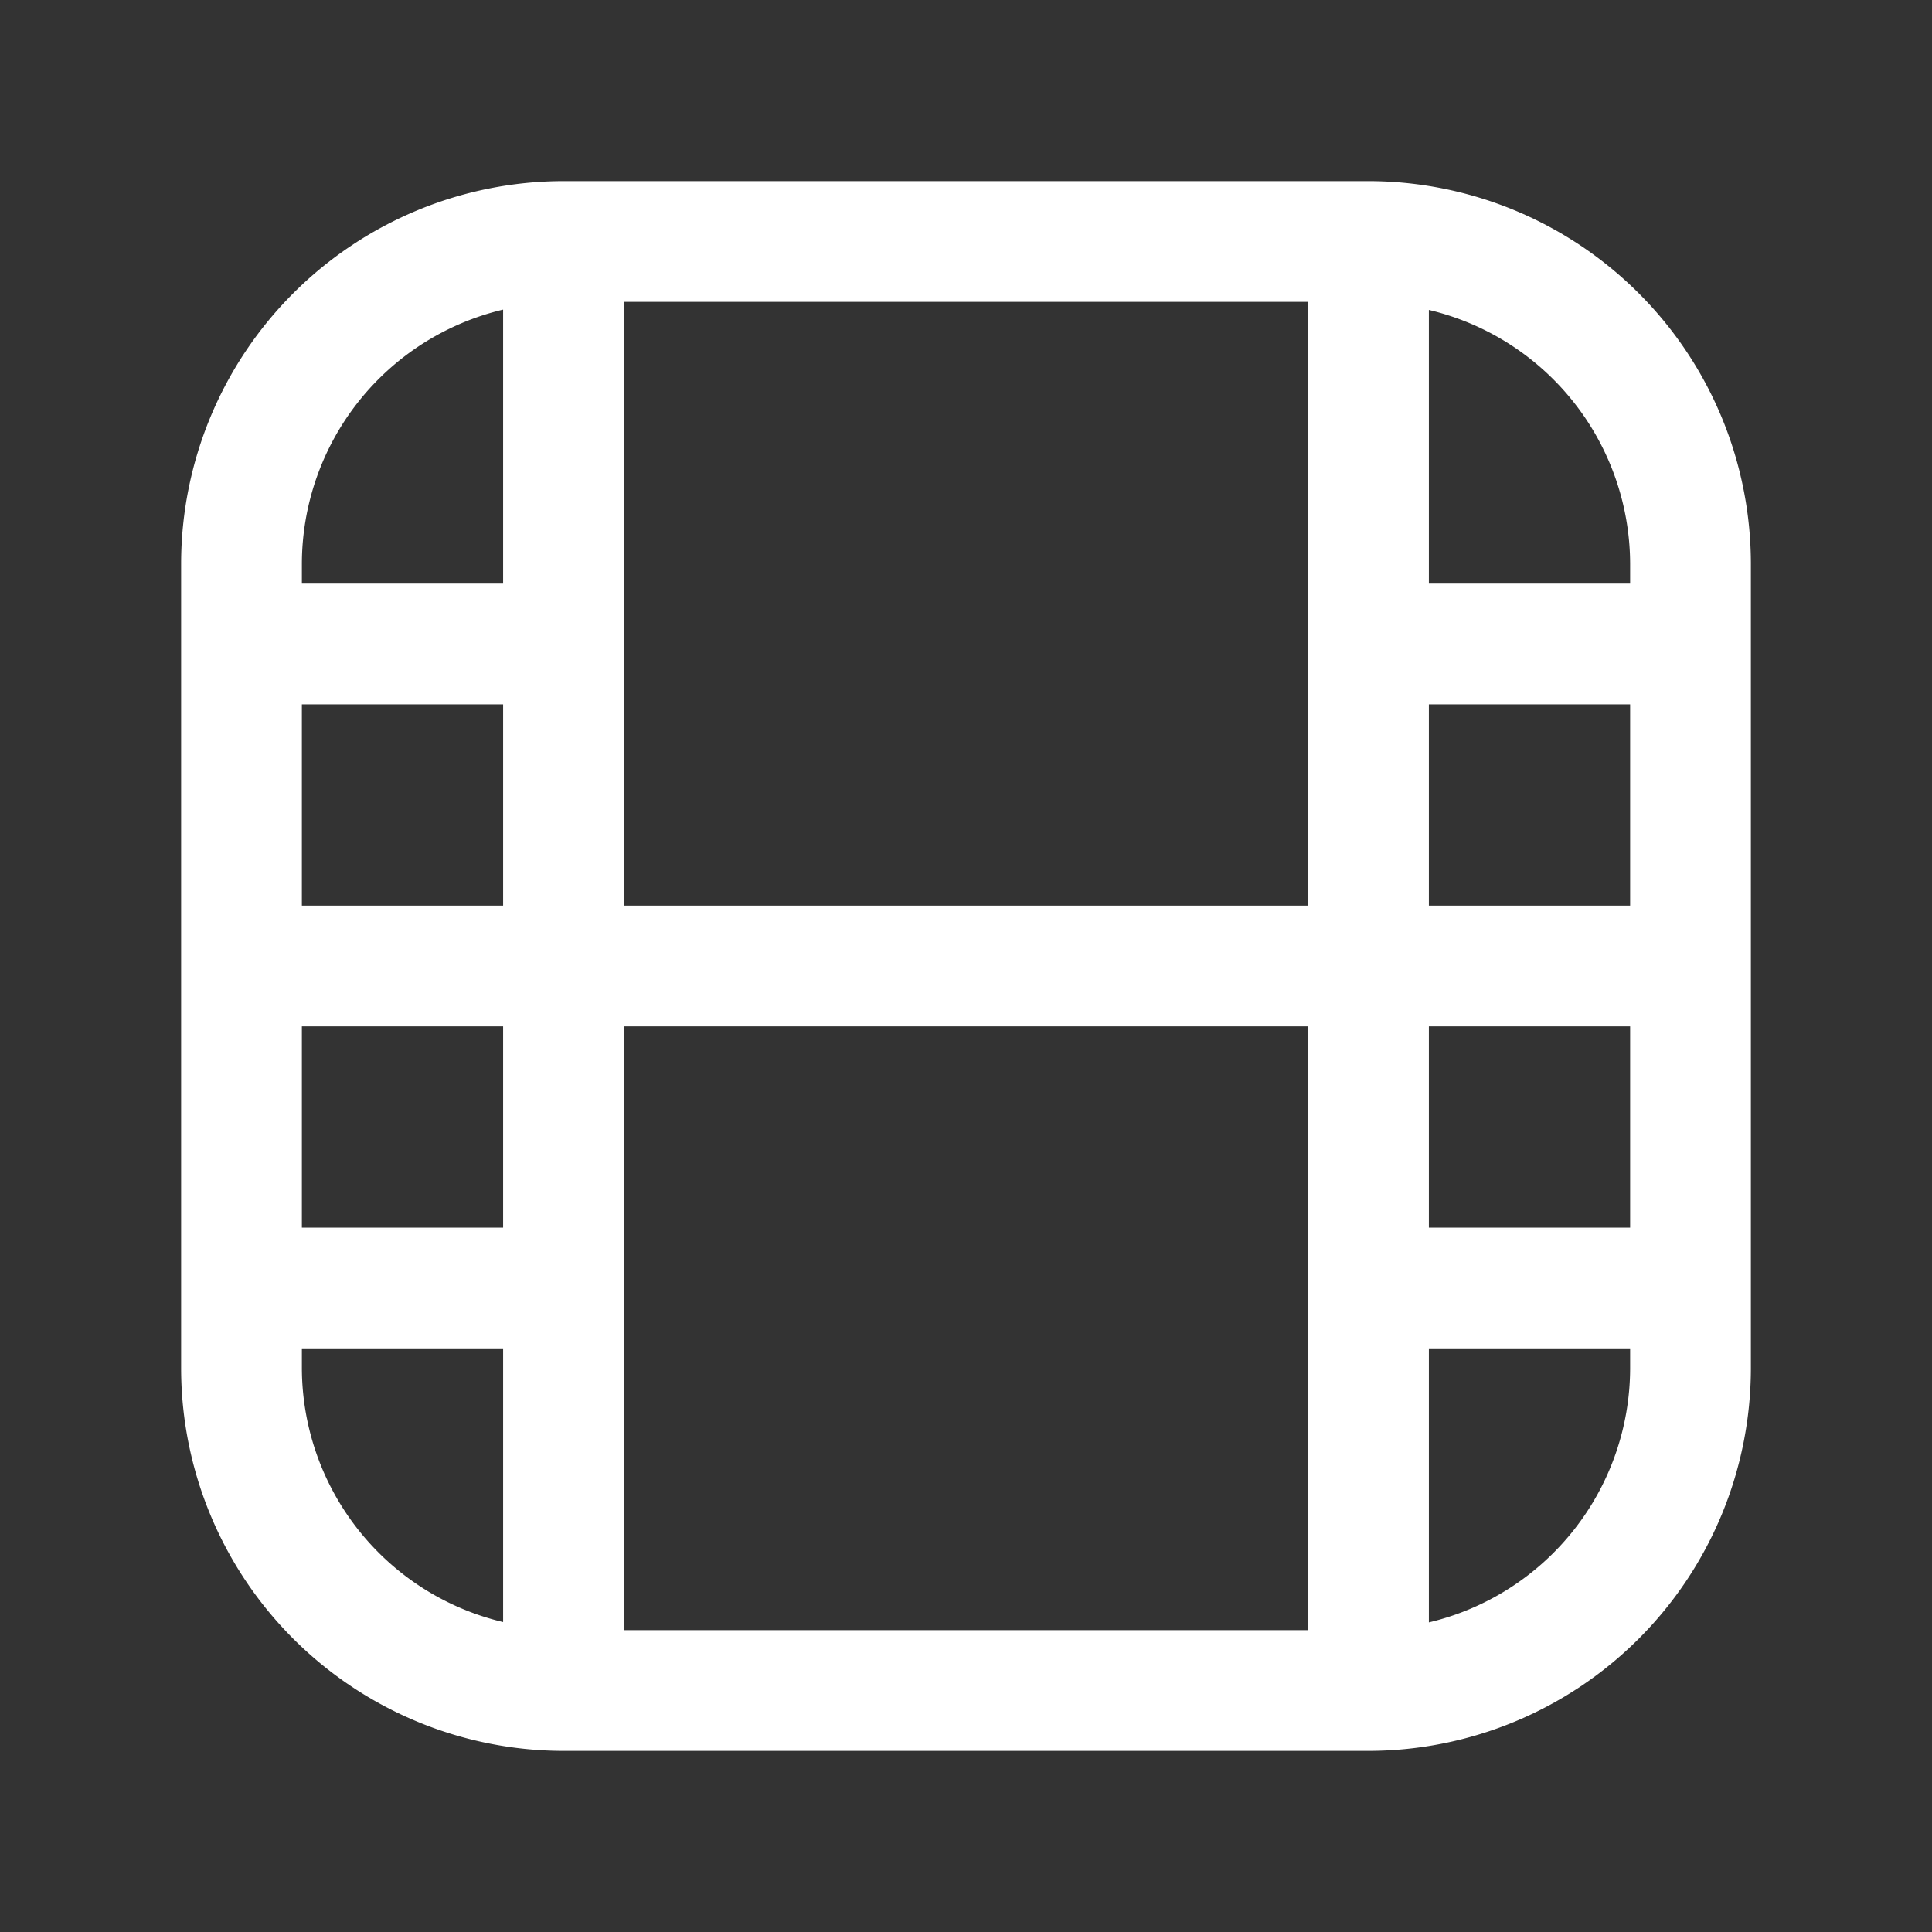 <svg width="24px" height="24px" viewBox="0 0 24 24" id="magicoon-Regular" xmlns="http://www.w3.org/2000/svg"><rect x="0" y="0" width="24" height="24" fill="#333333" stroke="none"/><defs><style>.cls-1{fill:#fff;}</style></defs><title>film</title><g id="film-Regular"><path id="film-Regular-2" data-name="film-Regular" class="cls-1" d="M17,2.25H7A4.756,4.756,0,0,0,2.25,7V17A4.756,4.756,0,0,0,7,21.75H17A4.756,4.756,0,0,0,21.75,17V7A4.756,4.756,0,0,0,17,2.25Zm.75,10.5h2.5v2.5h-2.5Zm0-4h2.5v2.5h-2.5ZM20.25,7v.25h-2.5v-3.4A3.25,3.25,0,0,1,20.25,7Zm-4-3.25v7.5H7.75V3.75Zm-10,11.5H3.75v-2.5h2.5Zm-2.5-4V8.75h2.5v2.5Zm2.5-7.4v3.4H3.75V7A3.25,3.25,0,0,1,6.25,3.846ZM3.75,17v-.25h2.5v3.4A3.25,3.25,0,0,1,3.75,17Zm4,3.25v-7.5h8.5v7.5Zm10-.1v-3.4h2.5V17A3.25,3.25,0,0,1,17.75,20.154Z"/></g></svg>